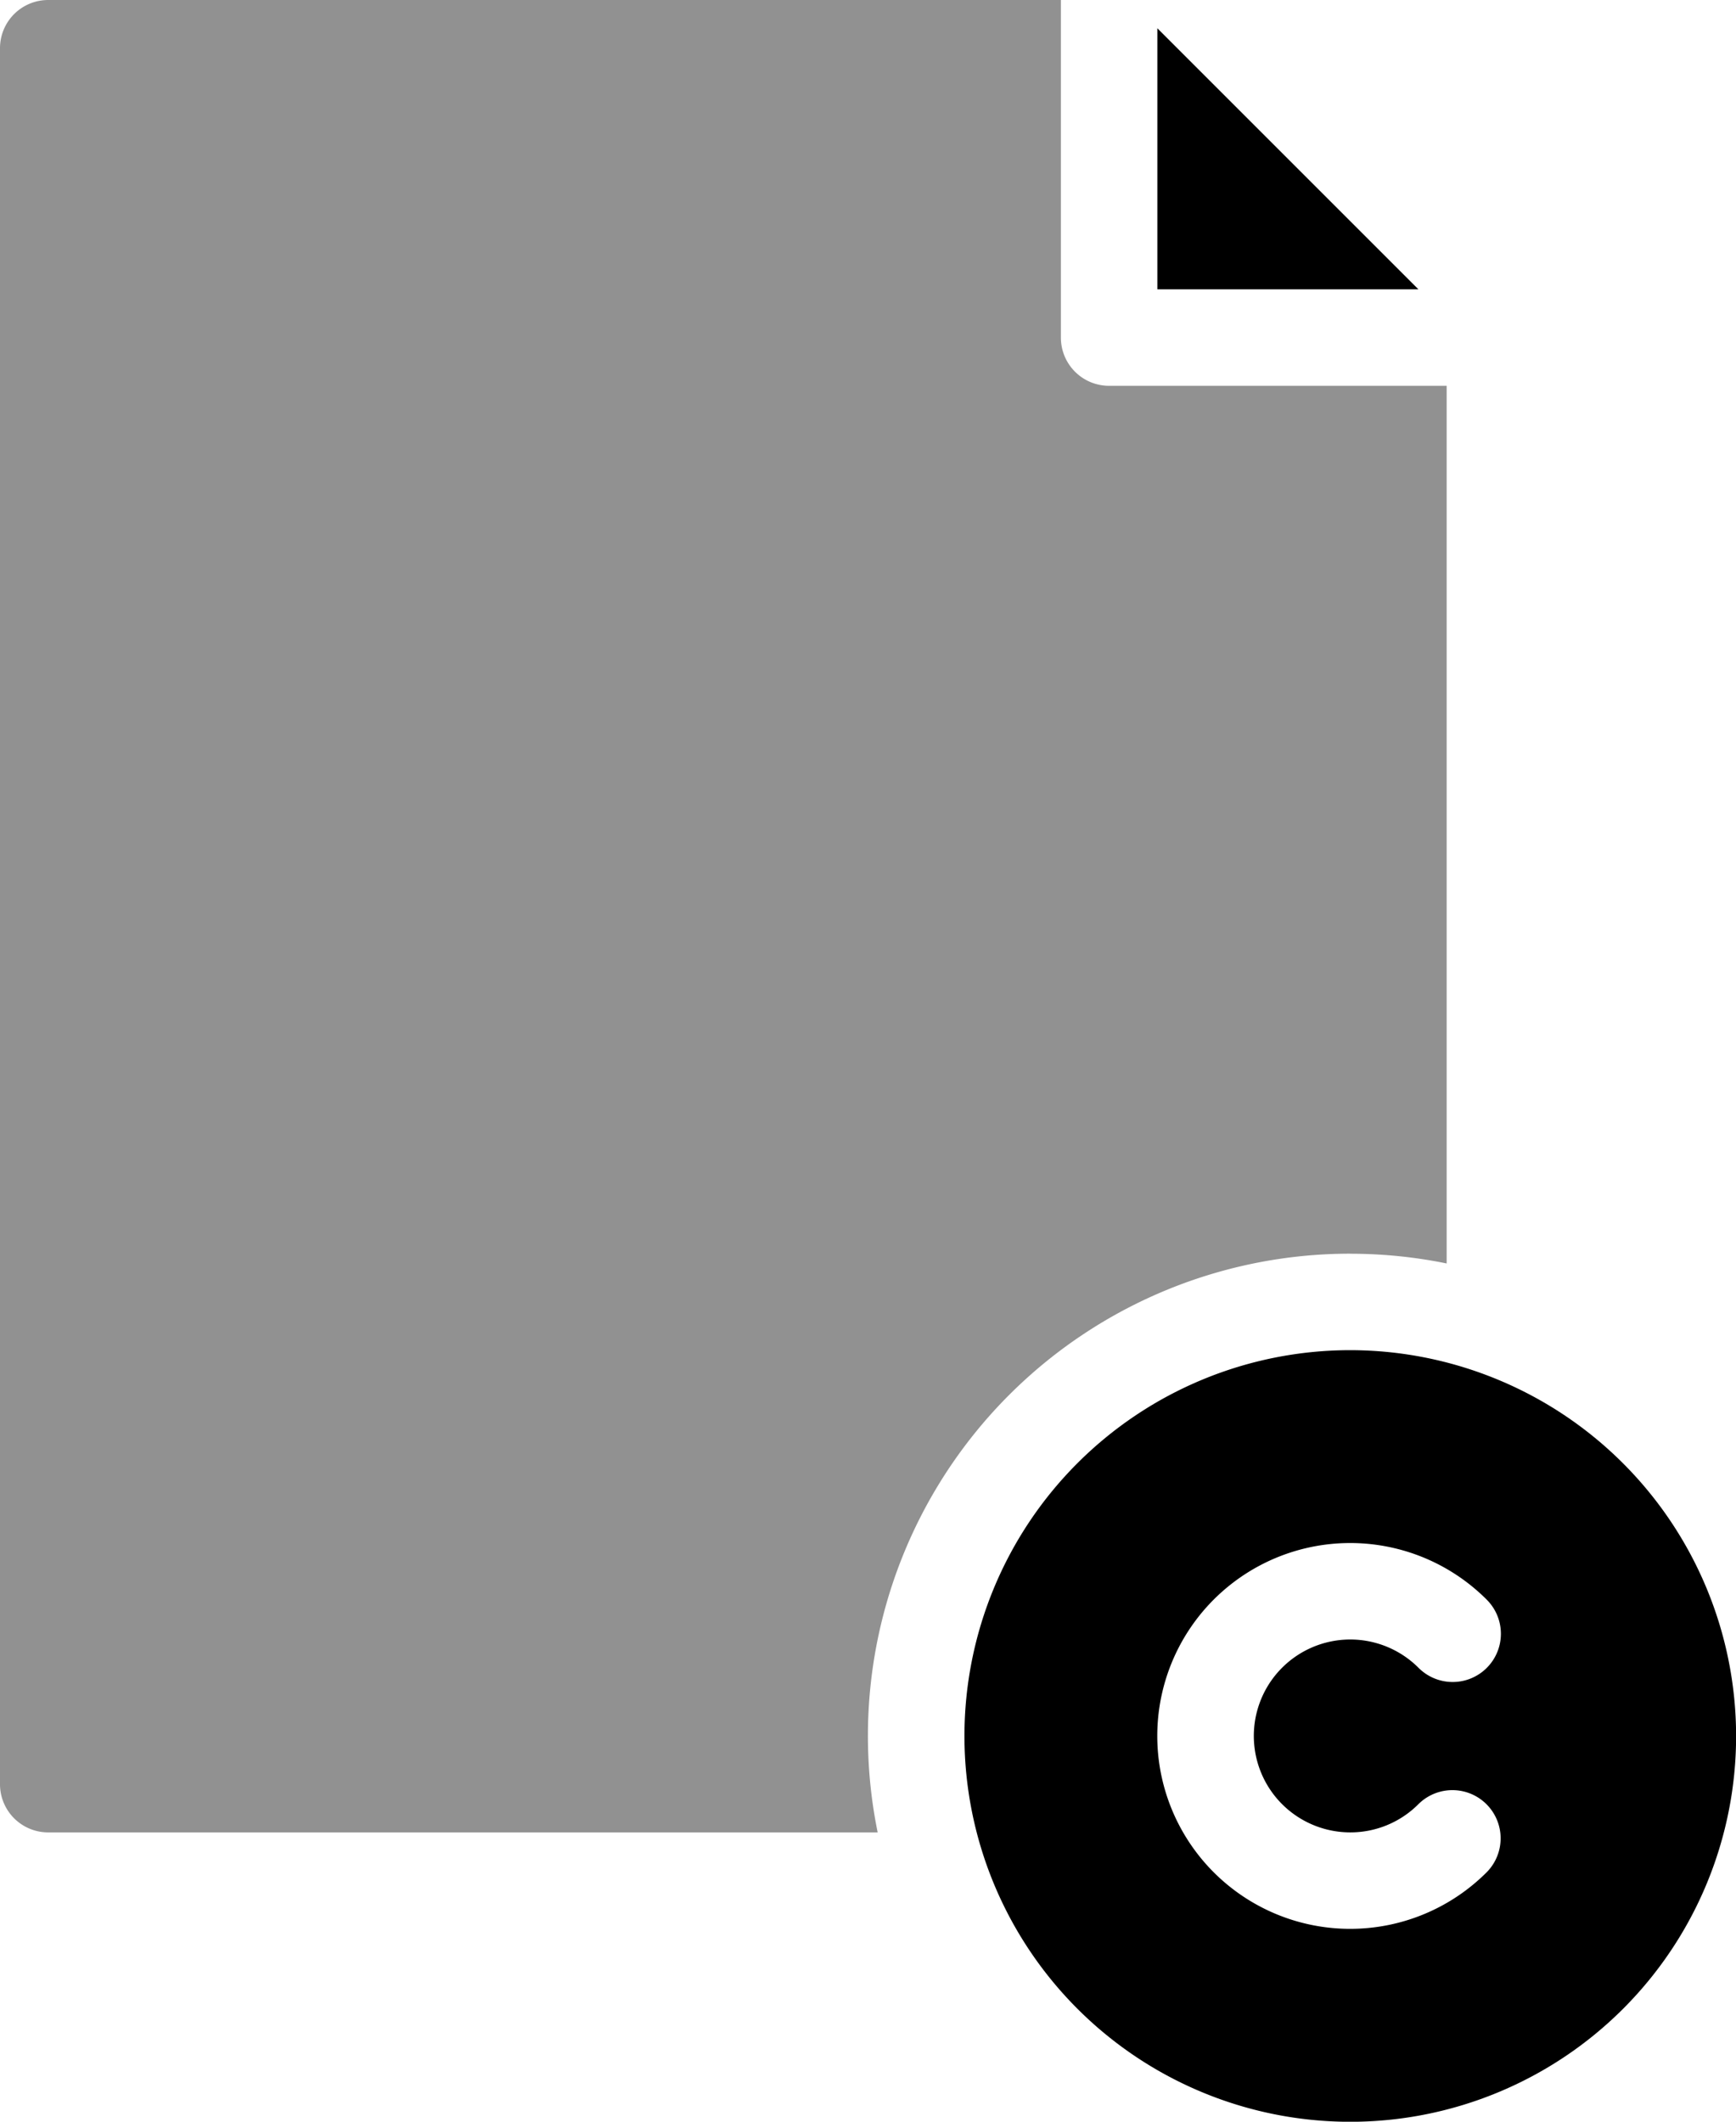 <svg xmlns="http://www.w3.org/2000/svg" width="99.887" height="122.085" viewBox="0 0 99.887 122.085">
  <g id="Ownership" transform="translate(-166 -162)">
    <path id="Path_338" data-name="Path 338" d="M190,162.586v15.022h15.022Z" transform="translate(42.592 1.04)"/>
    <path id="Path_339" data-name="Path 339" d="M243.69,234.141a27.7,27.7,0,0,1,5.549.56V184.2H229.817a2.772,2.772,0,0,1-2.775-2.775V162H168.775A2.772,2.772,0,0,0,166,164.775v99.888a2.772,2.772,0,0,0,2.775,2.775H216.5a27.747,27.747,0,0,1,27.186-33.3Z" transform="translate(0 0)" fill="#919191"/>
    <path id="Path_340" data-name="Path 340" d="M208.2,190a22.2,22.2,0,1,0,22.2,22.2A22.221,22.221,0,0,0,208.2,190Zm0,27.747a5.523,5.523,0,0,0,3.923-1.626,2.774,2.774,0,0,1,3.923,3.923,11.1,11.1,0,1,1,0-15.693,2.774,2.774,0,1,1-3.923,3.923,5.549,5.549,0,1,0-3.923,9.473Z" transform="translate(35.493 49.69)"/>
  </g>
</svg>
